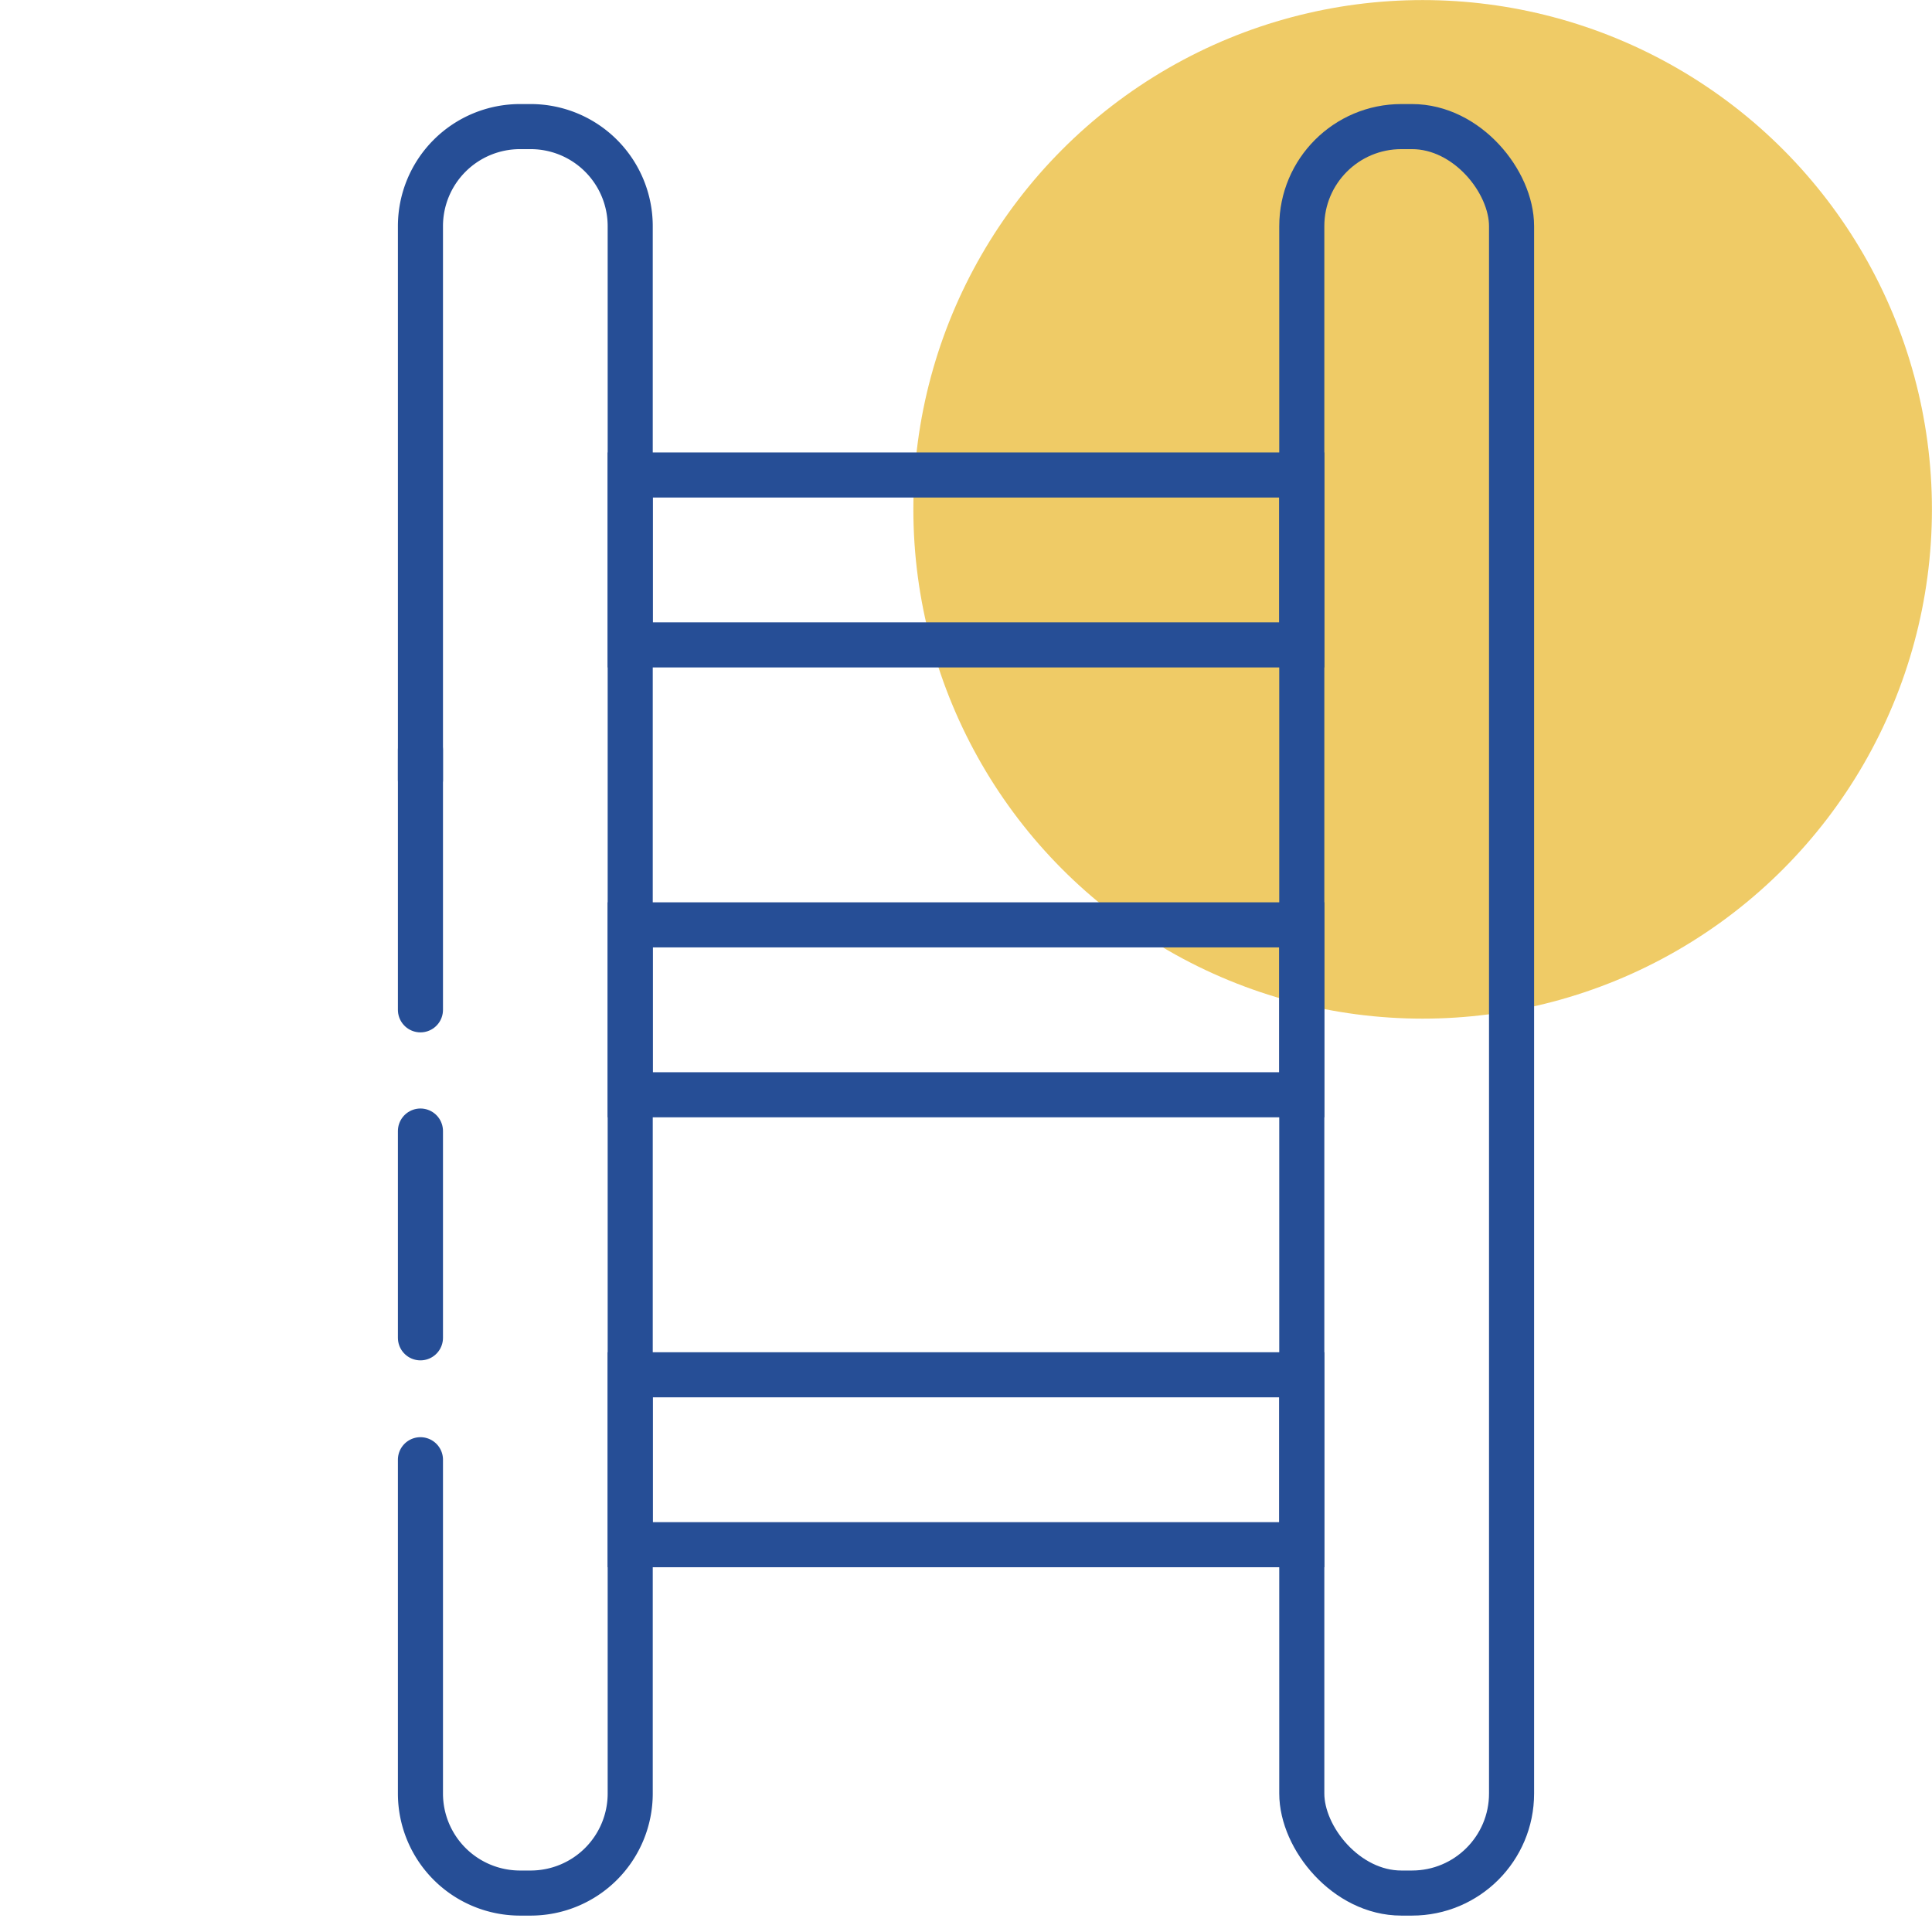<svg xmlns="http://www.w3.org/2000/svg" viewBox="0 0 1200 1200" aria-labelledby="ladderTrack" role="img"><title id="ladderTrack">Ladder Moving Up</title><defs><style>.e80a6d2f-dec4-48d6-a284-5fe46782b06e{fill:#ecc148;opacity:0.83;}.a1fd50d8-912a-4c52-b841-11a42e037e6b{fill:none;stroke:#264e96;stroke-linecap:round;stroke-miterlimit:10;stroke-width:28px;}</style></defs><g id="b993368f-f2c1-42b3-8d65-ec7cdafd0bc6" data-name="color layering"><circle class="e80a6d2f-dec4-48d6-a284-5fe46782b06e" cx="883.632" cy="316.368" r="316.327"></circle></g><g id="bccc0bb3-f052-45a4-83af-9c9f6e515c25" data-name="lines"><path class="a1fd50d8-912a-4c52-b841-11a42e037e6b" d="M261.144,484.189V140.464a61.832,61.832,0,0,1,61.832-61.832h6.626a61.832,61.832,0,0,1,61.832,61.832v973.517a61.832,61.832,0,0,1-61.832,61.832h-6.626a61.832,61.832,0,0,1-61.832-61.832V906.667"></path><line class="a1fd50d8-912a-4c52-b841-11a42e037e6b" x1="261.144" y1="830.945" x2="261.144" y2="702.514"></line><rect class="a1fd50d8-912a-4c52-b841-11a42e037e6b" x="808.565" y="78.632" width="130.291" height="1097.181" rx="61.832"></rect><rect class="a1fd50d8-912a-4c52-b841-11a42e037e6b" x="547.233" y="418.658" width="105.534" height="417.13" transform="translate(-27.223 1227.223) rotate(-90)"></rect><rect class="a1fd50d8-912a-4c52-b841-11a42e037e6b" x="547.233" y="139.214" width="105.534" height="417.13" transform="translate(252.221 947.779) rotate(-90)"></rect><rect class="a1fd50d8-912a-4c52-b841-11a42e037e6b" x="547.233" y="698.102" width="105.534" height="417.13" transform="translate(-306.667 1506.667) rotate(-90)"></rect><line class="a1fd50d8-912a-4c52-b841-11a42e037e6b" x1="261.144" y1="627.223" x2="261.144" y2="465.771"></line></g></svg>